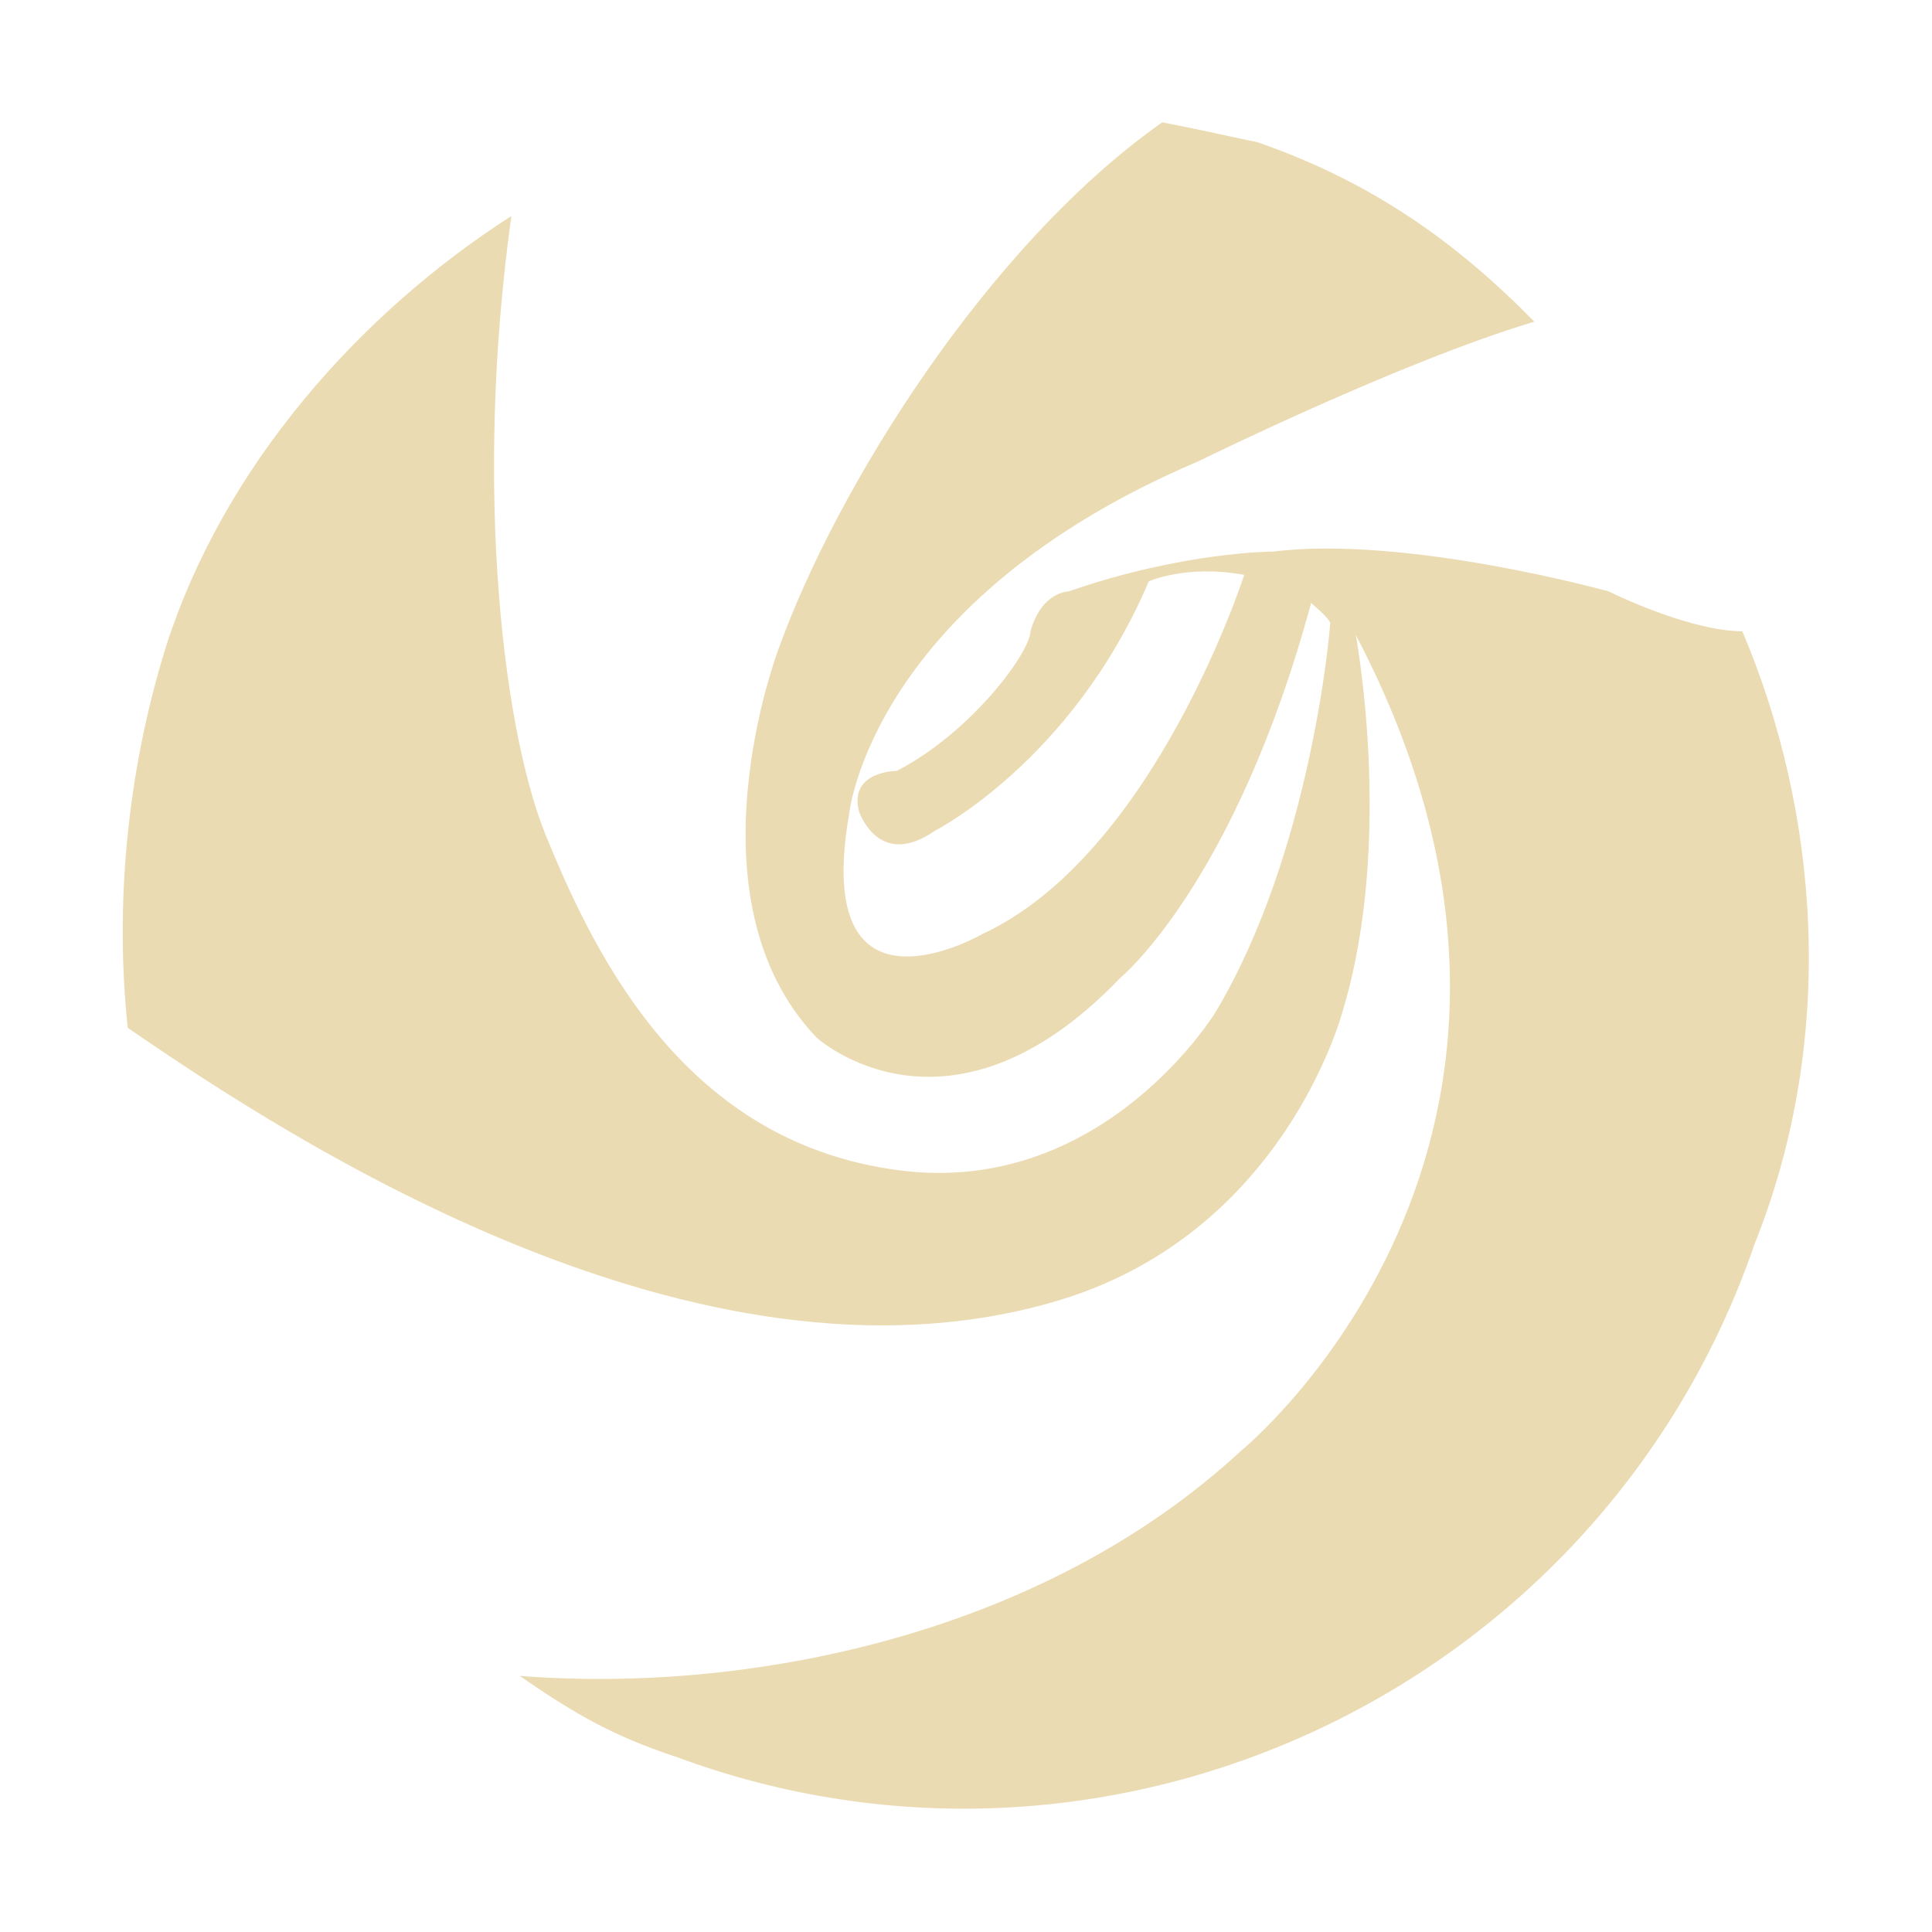 <svg width="16" height="16" version="1.1" xmlns="http://www.w3.org/2000/svg">
  <defs>
    <style id="current-color-scheme" type="text/css">.ColorScheme-Text { color:#ebdbb2; } .ColorScheme-Highlight { color:#458588; }</style>
  </defs>
  <path class="ColorScheme-Text" d="m5.57 14.54c-0.474-0.16-0.79-0.33-1.265-0.661 1.881 0.147 4.315-0.33 5.975-1.866 0 0 3.146-2.56 0.948-6.755 0 0 0.316 1.685-0.101 3.089 0 0-0.474 1.899-2.434 2.444-2.924 0.826-6.244-1.321-7.635-2.279-0.106-0.991-0.013-2.098 0.316-3.155 0.474-1.486 1.597-2.758 2.861-3.568-0.316 2.263-0.066 4.344 0.316 5.203 0.474 1.156 1.265 2.527 2.972 2.709 1.644 0.165 2.545-1.321 2.545-1.321 0.79-1.321 0.948-3.171 0.948-3.221-0.013-0.046-0.158-0.165-0.158-0.165-0.632 2.329-1.581 3.105-1.581 3.105-1.423 1.486-2.513 0.495-2.513 0.495-1.106-1.156-0.316-3.221-0.316-3.221 0.474-1.321 1.723-3.336 3.177-4.36 0.316 0.061 0.474 0.099 0.79 0.165 0.948 0.33 1.644 0.826 2.292 1.486-1.106 0.33-2.782 1.156-2.782 1.156-2.719 1.156-2.893 2.923-2.893 2.923-0.316 1.817 1.106 0.991 1.106 0.991 1.423-0.661 2.166-2.973 2.166-2.973-0.474-0.088-0.79 0.053-0.79 0.053-0.632 1.486-1.77 2.065-1.77 2.065-0.474 0.33-0.632-0.165-0.632-0.165-0.079-0.33 0.316-0.33 0.316-0.33 0.632-0.33 1.106-0.991 1.106-1.156 0.093-0.33 0.316-0.33 0.316-0.33 0.948-0.33 1.691-0.33 1.691-0.33 1.106-0.137 2.782 0.33 2.782 0.33 0.316 0.154 0.79 0.33 1.106 0.33 0.632 1.486 0.79 3.353 0.103 5.071-1.265 3.683-5.327 5.599-8.947 4.245z" fill="currentColor"/>
</svg>

